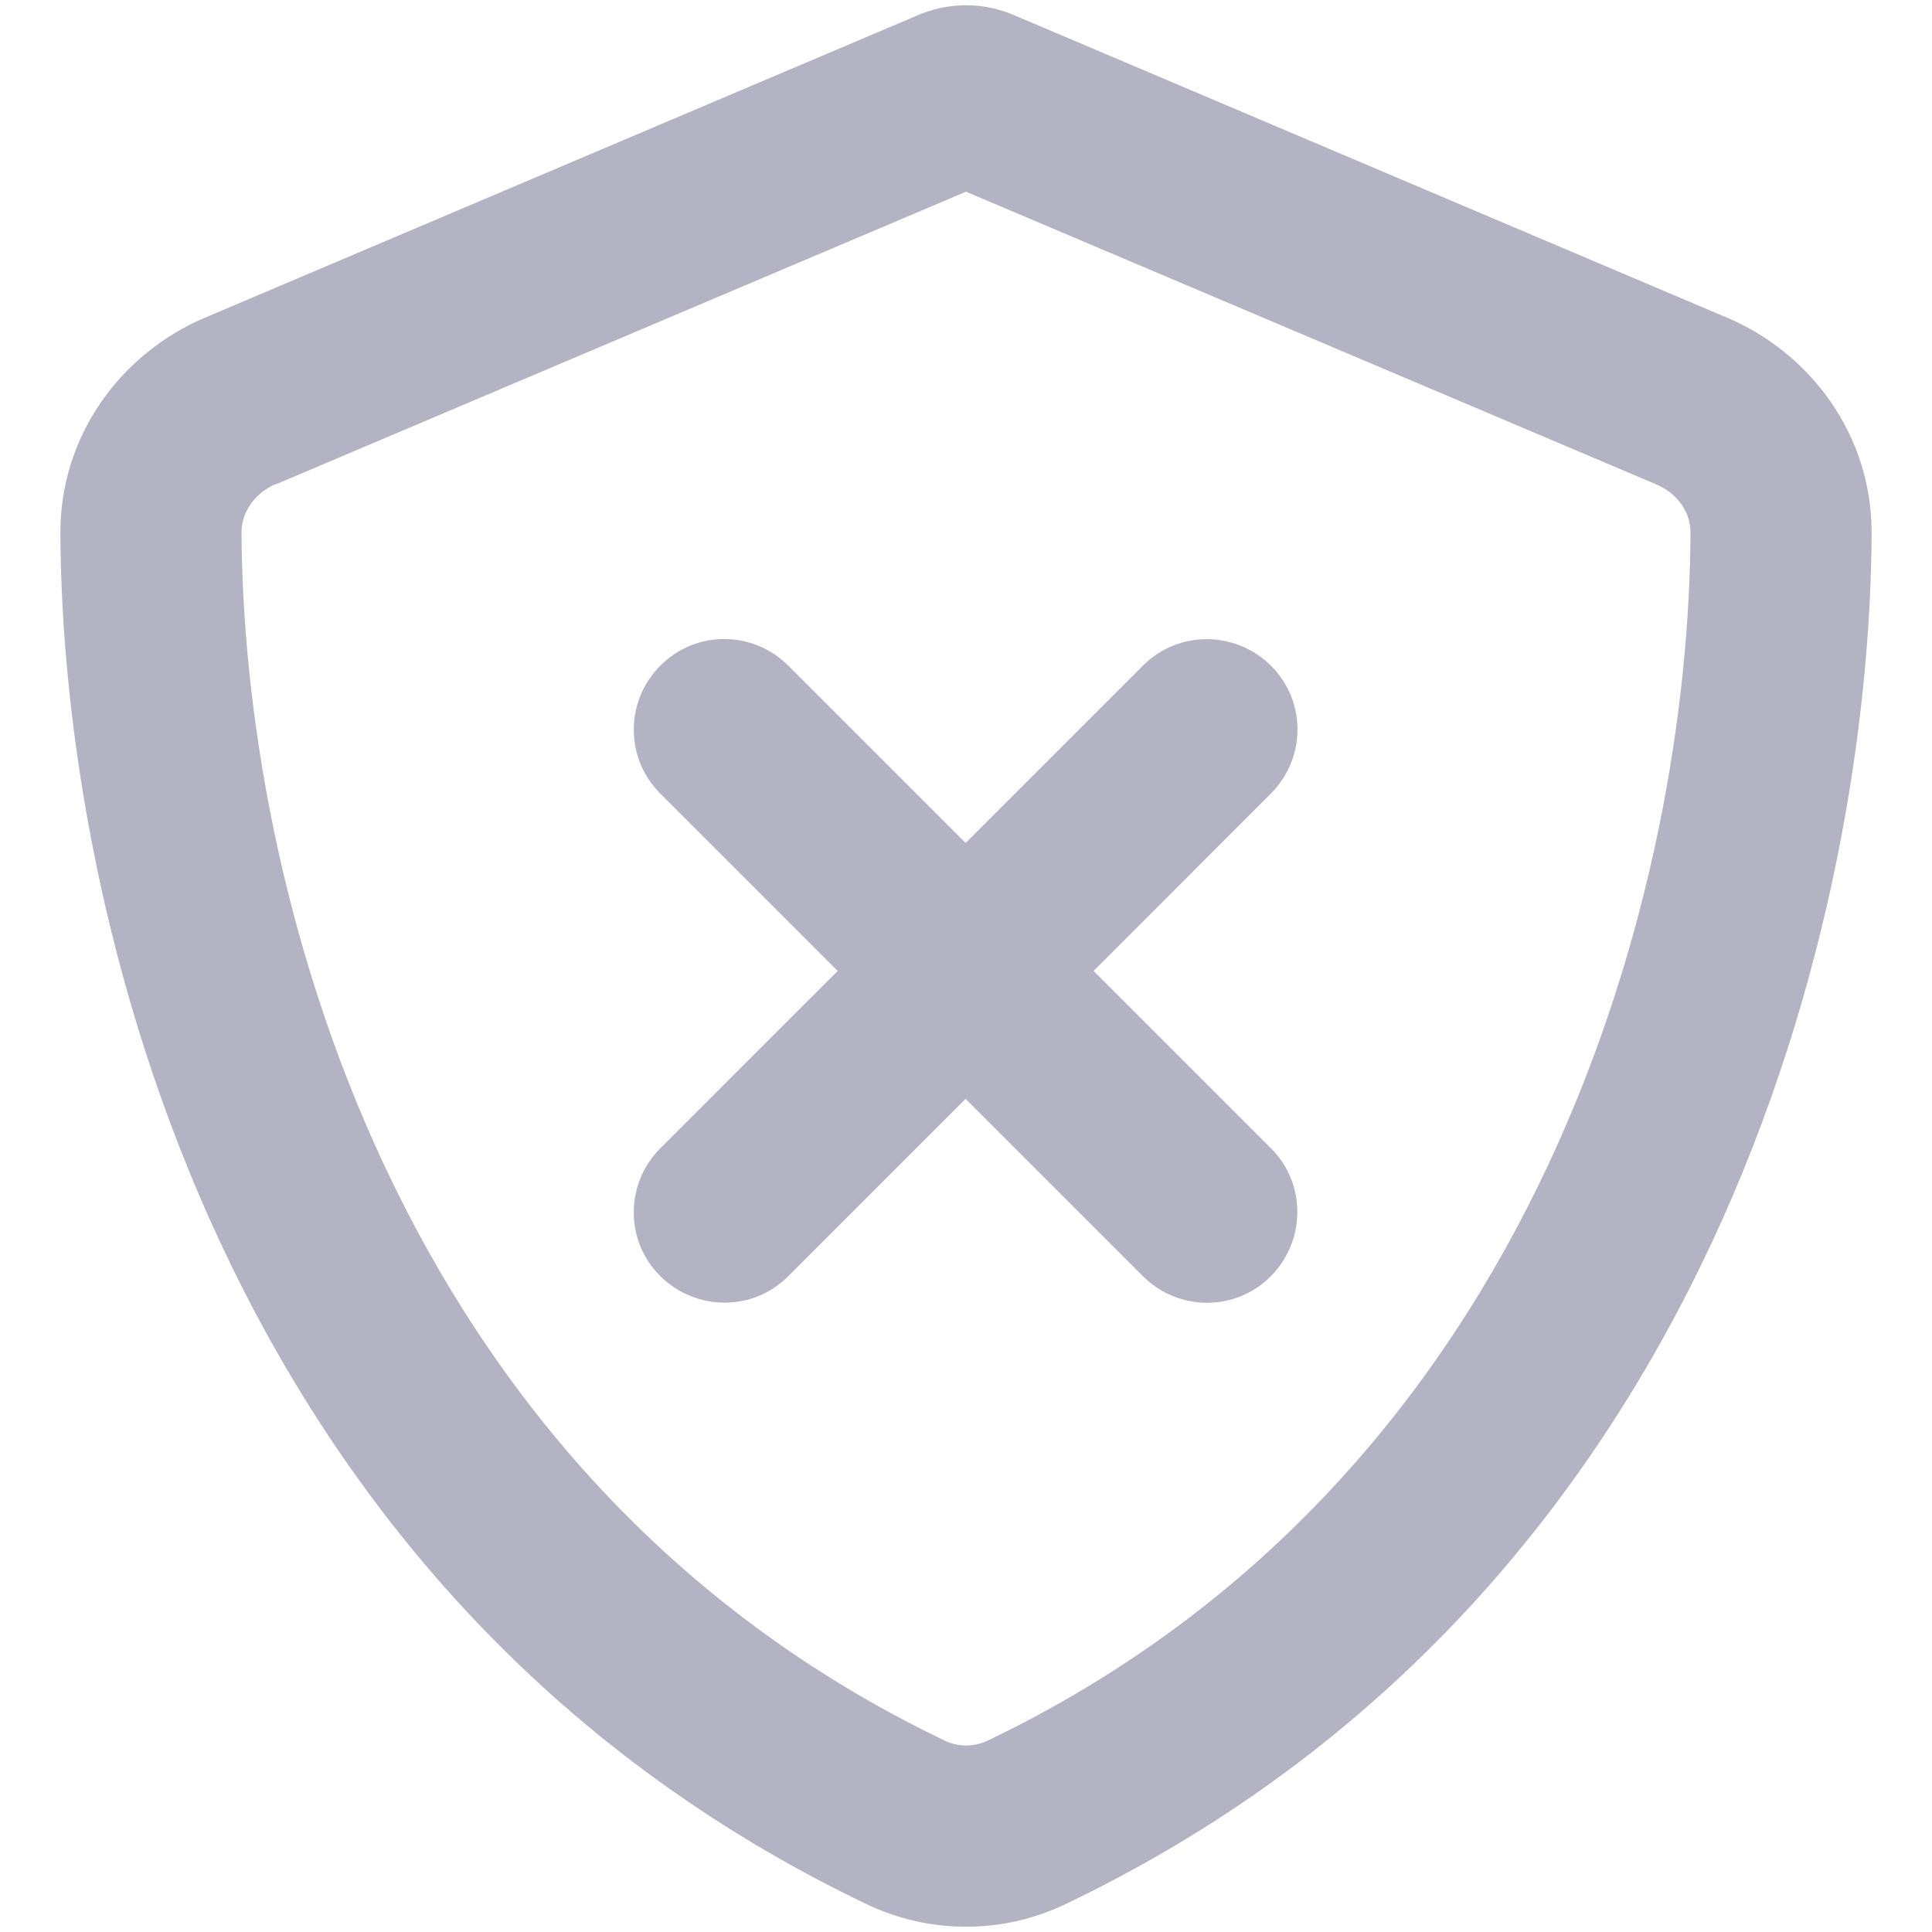<svg width="40" height="40" viewBox="0 0 40 40" fill="none" xmlns="http://www.w3.org/2000/svg">
<path d="M5.703 10.031L20 3.969L34.297 10.031C34.758 10.227 35.008 10.641 35 11.031C34.969 18.172 32 30.508 20.445 36.039C20.164 36.172 19.836 36.172 19.562 36.039C8 30.5 5.039 18.172 5 11.023C5 10.633 5.242 10.227 5.703 10.023V10.031ZM35.758 6.578L21.047 0.336C20.719 0.188 20.367 0.109 20 0.109C19.633 0.109 19.281 0.188 18.953 0.336L4.242 6.578C2.523 7.305 1.242 9 1.25 11.047C1.289 18.797 4.477 32.977 17.938 39.422C19.242 40.047 20.758 40.047 22.062 39.422C35.531 32.977 38.711 18.797 38.75 11.047C38.758 9 37.477 7.305 35.758 6.578ZM13.672 13.781C12.938 14.516 12.938 15.703 13.672 16.43L17.344 20.102L13.672 23.773C12.938 24.508 12.938 25.695 13.672 26.422C14.406 27.148 15.594 27.156 16.32 26.422L19.992 22.75L23.664 26.422C24.398 27.156 25.586 27.156 26.312 26.422C27.039 25.688 27.047 24.5 26.312 23.773L22.641 20.102L26.312 16.43C27.047 15.695 27.047 14.508 26.312 13.781C25.578 13.055 24.391 13.047 23.664 13.781L19.992 17.453L16.32 13.781C15.586 13.047 14.399 13.047 13.672 13.781Z" fill="#B3B3C3"/>
</svg>
